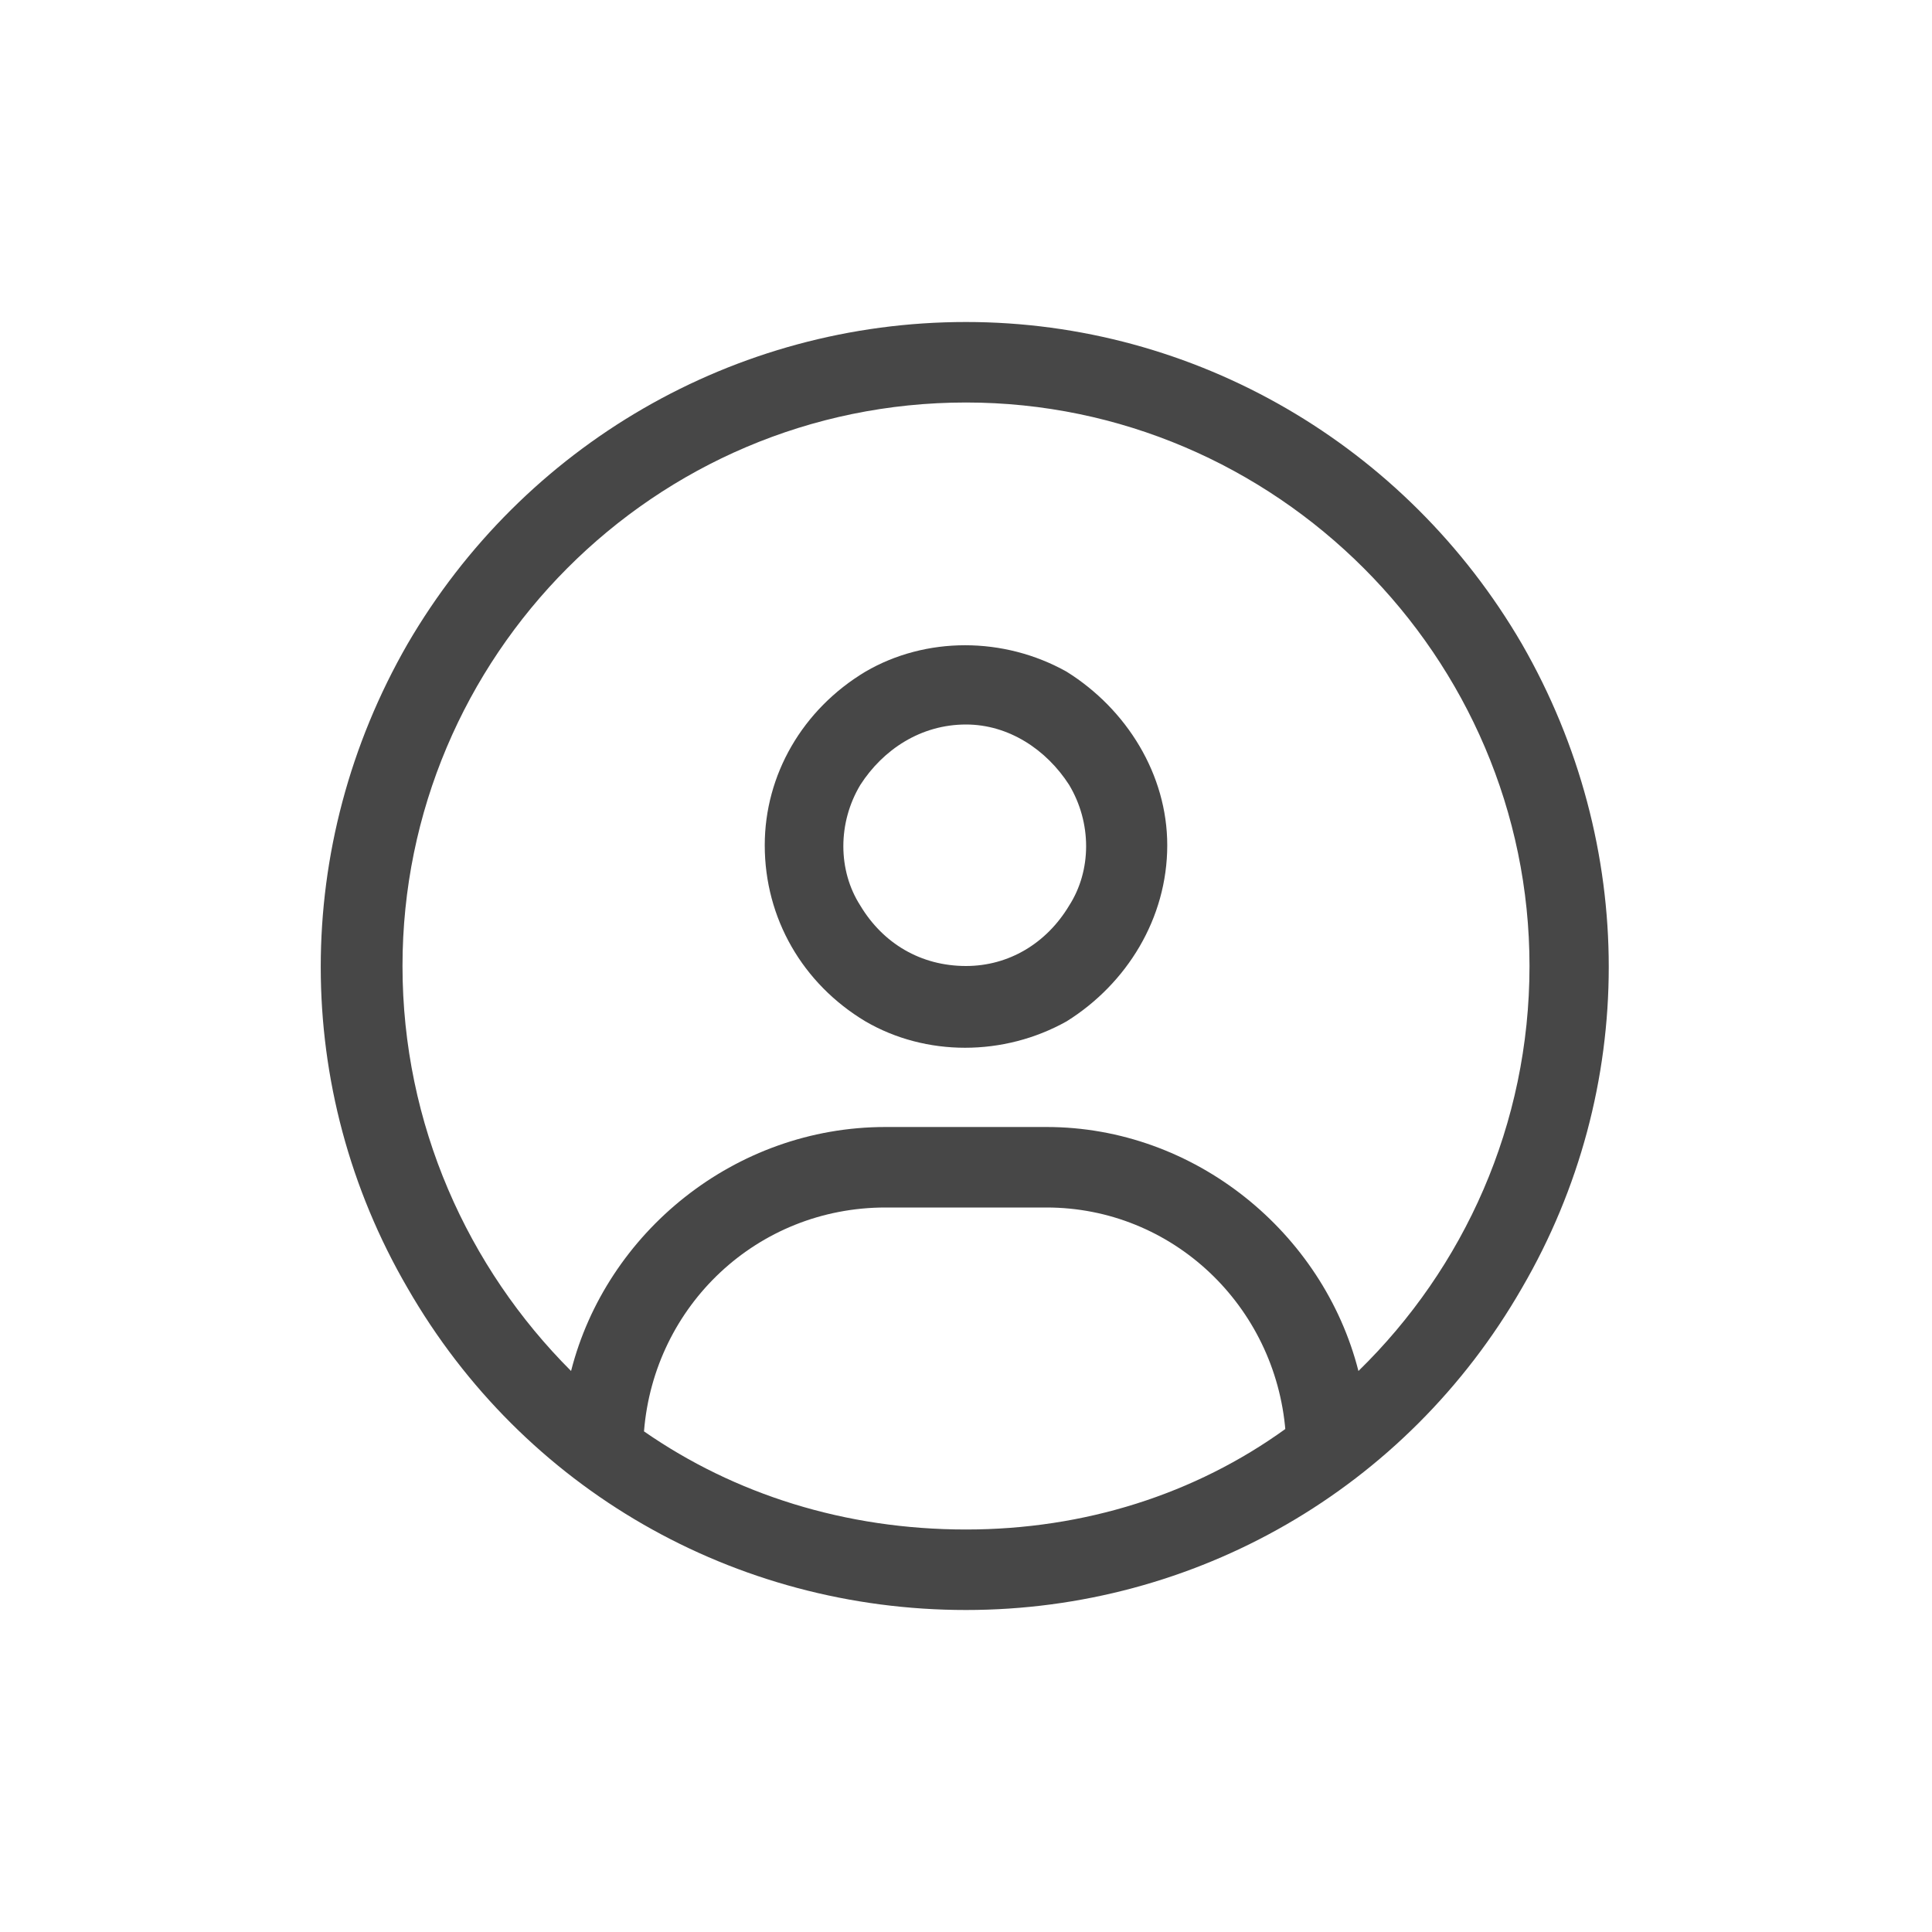 <svg width="48" height="48" viewBox="0 0 48 48" fill="none" xmlns="http://www.w3.org/2000/svg">
<path d="M33.75 34.062C36.375 31.5 38 27.938 38 24C38 16.312 31.688 10 24 10C16.25 10 10 16.312 10 24C10 27.938 11.625 31.5 14.188 34.062C15.062 30.625 18.25 28 22 28H26C29.688 28 32.875 30.625 33.75 34.062ZM31.938 35.5V35.562C31.688 32.438 29.125 30 26 30H22C18.812 30 16.25 32.438 16 35.562C18.25 37.125 21 38 24 38C26.938 38 29.688 37.125 31.938 35.5ZM24 40C18.25 40 13 37 10.125 32C7.25 27.062 7.25 21 10.125 16C13 11.062 18.25 8 24 8C29.688 8 34.938 11.062 37.812 16C40.688 21 40.688 27.062 37.812 32C34.938 37 29.688 40 24 40ZM24 24C25.062 24 26 23.438 26.562 22.5C27.125 21.625 27.125 20.438 26.562 19.5C26 18.625 25.062 18 24 18C22.875 18 21.938 18.625 21.375 19.5C20.812 20.438 20.812 21.625 21.375 22.5C21.938 23.438 22.875 24 24 24ZM19 21C19 19.25 19.938 17.625 21.5 16.688C23 15.812 24.938 15.812 26.5 16.688C28 17.625 29 19.25 29 21C29 22.812 28 24.438 26.5 25.375C24.938 26.25 23 26.25 21.5 25.375C19.938 24.438 19 22.812 19 21Z" fill="black" fill-opacity="0.72"/>
</svg>
